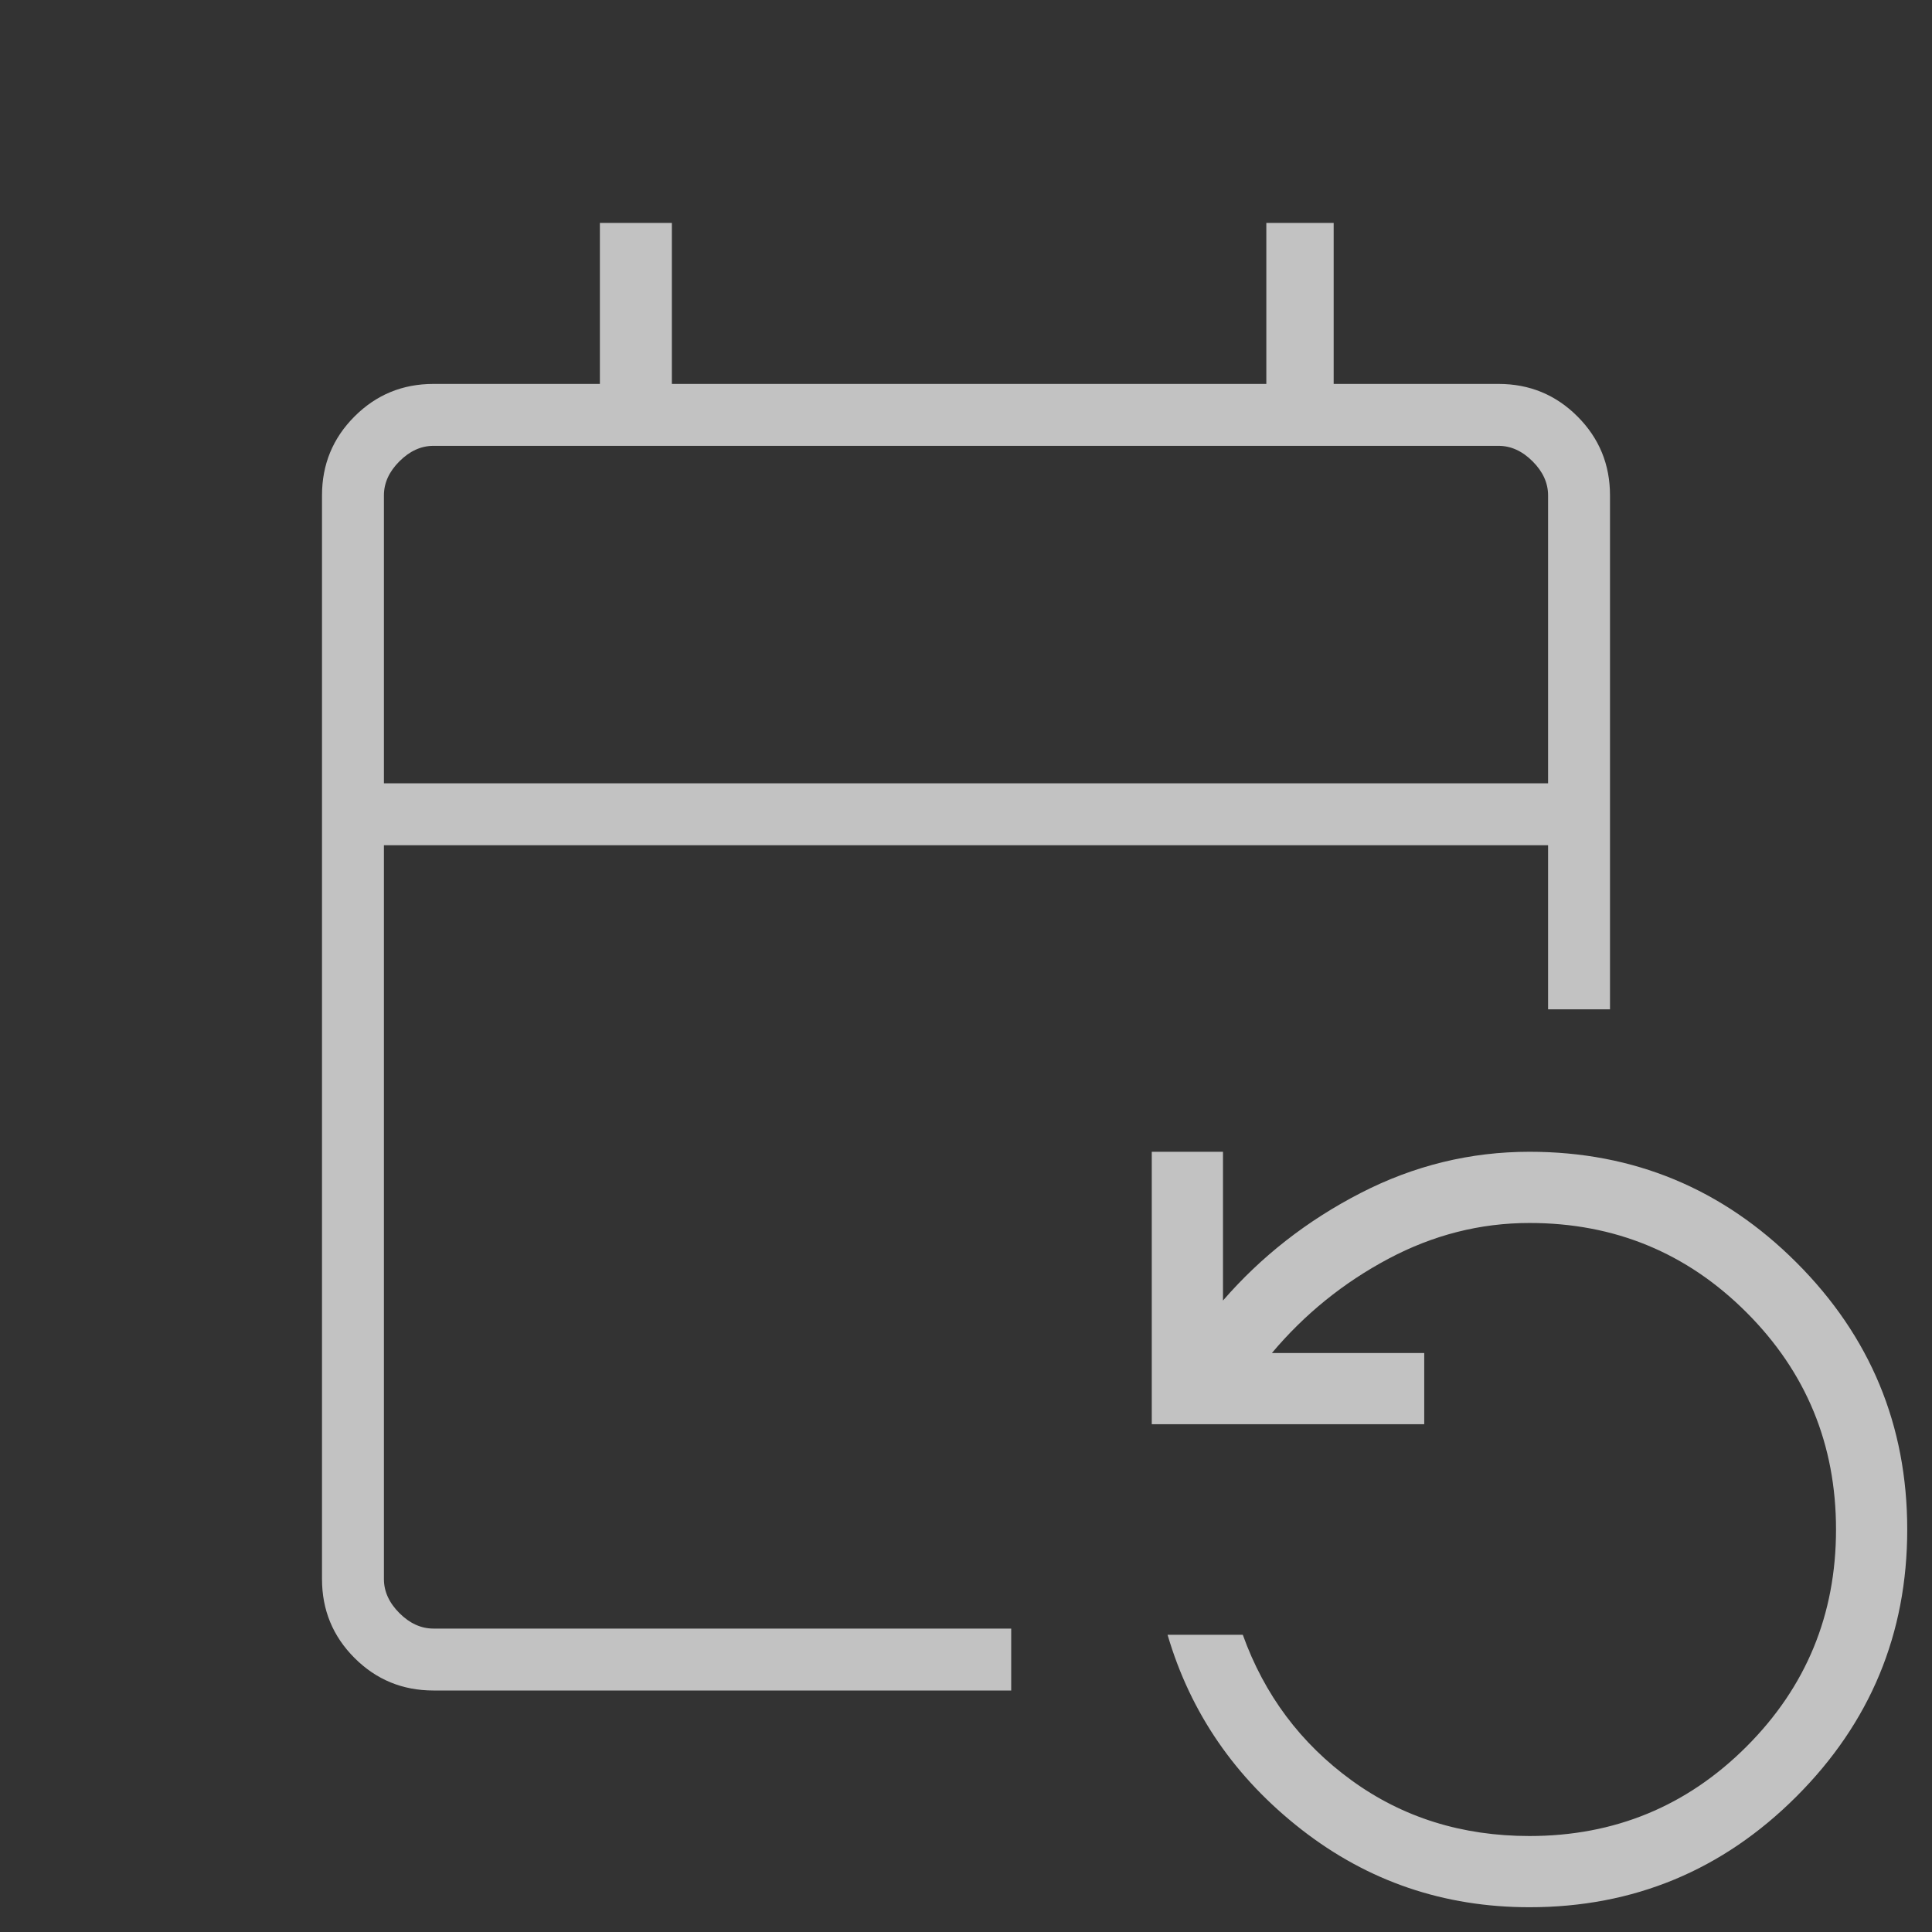 <svg xmlns="http://www.w3.org/2000/svg" height="48" viewBox="0 -960 960 960" width="48"><rect x="0" y="-960" width="960" height="960" fill="#333333" stroke="none"/><path fill="#ffffff" fill-opacity="0.7" d="M215.384-120q-23.057 0-39.221-16.163Q160-152.327 160-175.384v-538.462q0-23.058 16.163-39.222 16.164-16.163 39.221-16.163h82.693v-80h35.769v80h295.385v-80h33.462v80h81.923q23.057 0 39.221 16.163Q800-736.904 800-713.846v255.384h-30.769V-540H190.769v364.616q0 9.23 7.692 16.923 7.693 7.692 16.923 7.692h287.078V-120H215.384ZM760-12.308q-63.769 0-113.269-38.577-49.5-38.577-66.577-96.807h37.385q16.076 44.769 54.115 72.384Q709.692-47.692 760-47.692q63.385 0 107.846-44.462Q912.308-136.615 912.308-200q0-63.385-44.462-107.846Q823.385-352.308 760-352.308q-36.692 0-70.154 17.808-33.461 17.808-57.846 46.808h75.692v35.384H572.308v-135.384h35.384v73.923q28.539-32.923 68.385-53.423 39.846-20.5 83.923-20.5 77.615 0 132.654 55.038Q947.692-277.615 947.692-200T892.654-67.346Q837.615-12.308 760-12.308ZM190.769-570.77h578.462v-143.076q0-9.231-7.692-16.923-7.693-7.693-16.923-7.693H215.384q-9.23 0-16.923 7.693-7.692 7.692-7.692 16.923v143.076Zm0 0v-167.692 167.692Z"/></svg>